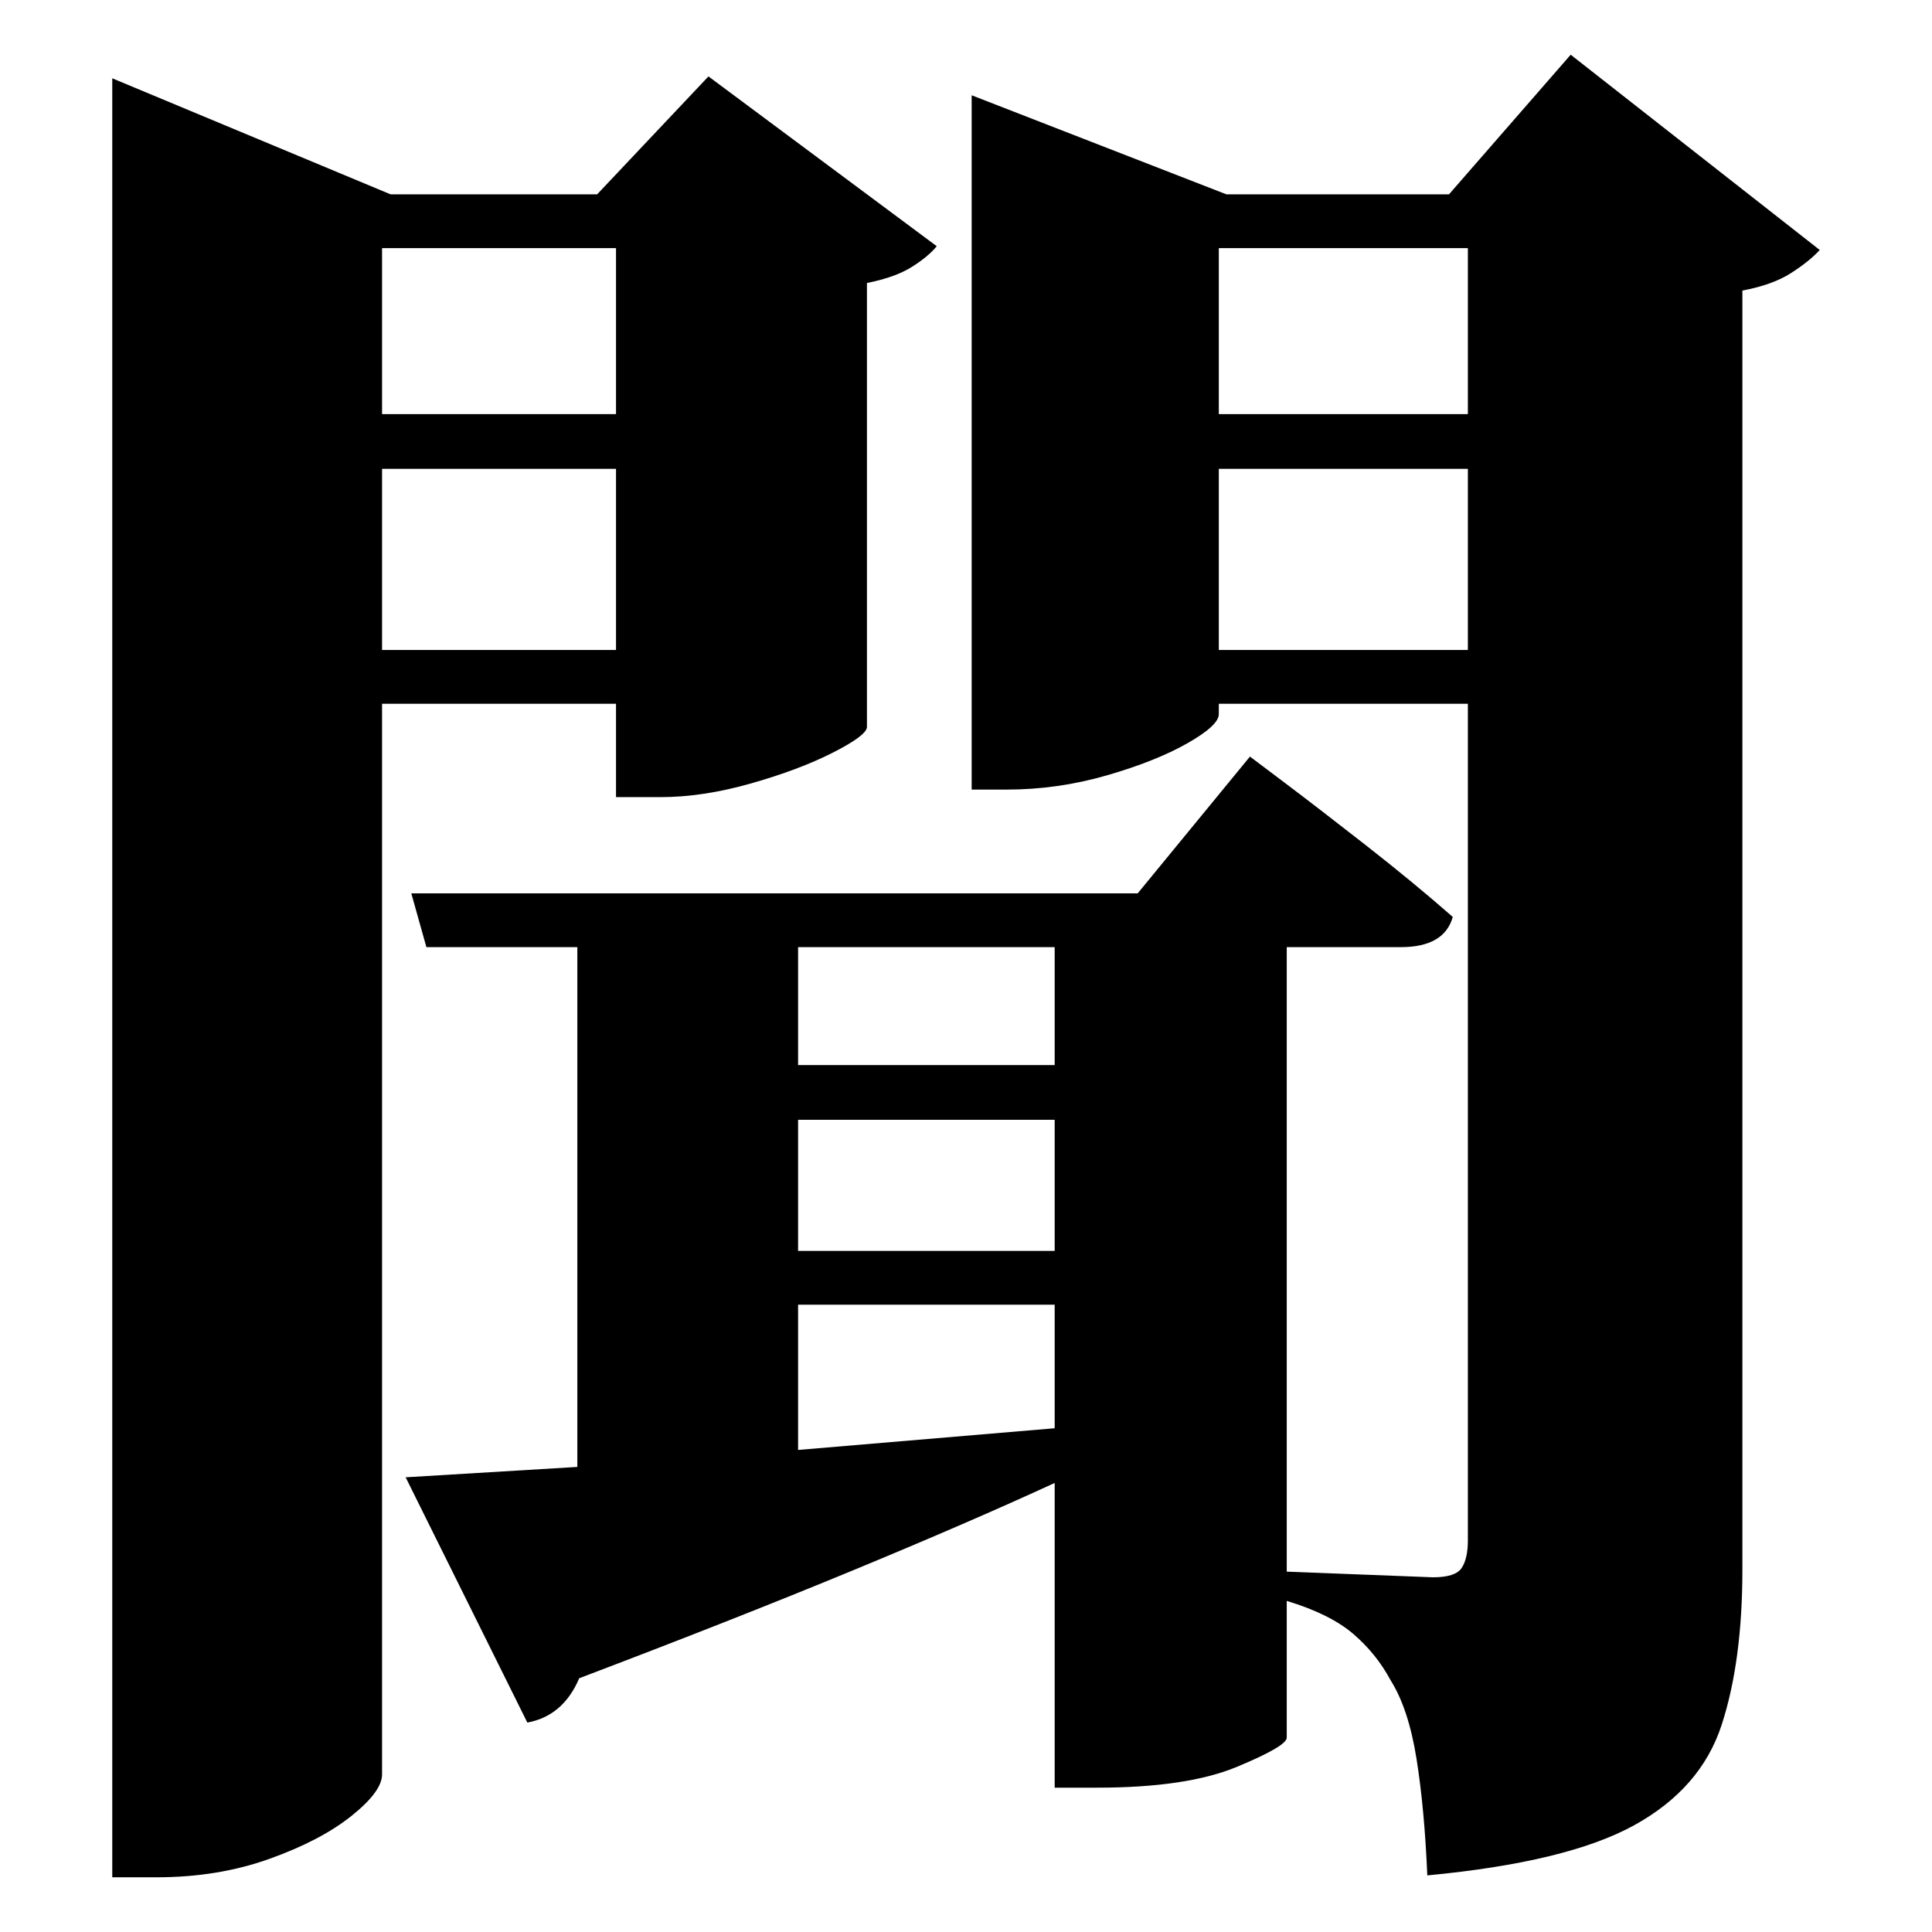 <?xml version="1.0" standalone="no"?>
<!DOCTYPE svg PUBLIC "-//W3C//DTD SVG 1.1//EN" "http://www.w3.org/Graphics/SVG/1.1/DTD/svg11.dtd" >
<svg xmlns="http://www.w3.org/2000/svg" xmlns:svg="http://www.w3.org/2000/svg" xmlns:xlink="http://www.w3.org/1999/xlink" viewBox="0 0 2048 2048" style=""><path d="M1118.0 1004.0H846.0V1129.0H1118.0ZM1030.0 206.0V101.0L1300.0 206.0H1536.0L1665.0 58.0L1929.0 265.0Q1918.0 277.0 1898.5 289.5Q1879.0 302.0 1847.0 308.0V1664.0Q1847.0 1761.0 1825.0 1828.5Q1803.0 1896.0 1732.0 1935.0Q1661.0 1974.0 1513.0 1988.0Q1510.0 1917.0 1501.5 1864.0Q1493.0 1811.0 1474.0 1781.0Q1459.0 1753.0 1434.5 1732.0Q1410.0 1711.0 1364.0 1697.0V1842.0Q1364.0 1851.0 1311.0 1873.0Q1258.0 1895.0 1163.0 1895.0H1118.0V1572.0Q1029.0 1613.0 904.5 1664.5Q780.0 1716.0 614.0 1779.0Q597.0 1819.0 559.0 1826.0L430.0 1566.0L612.0 1555.0V1004.0H452.0L436.0 947.0H1206.0L1325.0 802.0Q1325.0 802.0 1361.5 829.5Q1398.0 857.0 1448.5 896.5Q1499.0 936.0 1540.0 972.0Q1531.0 1004.0 1485.0 1004.0H1364.0V1666.0L1519.0 1672.0Q1543.0 1672.0 1549.5 1662.0Q1556.0 1652.0 1556.0 1633.0V746.0H1292.0V757.0Q1292.0 769.0 1258.5 788.0Q1225.0 807.0 1173.0 822.0Q1121.0 837.0 1067.0 837.0H1030.0ZM1118.0 1187.0H846.0V1326.0H1118.0ZM1118.0 1383.0H846.0V1537.0L1118.0 1514.0ZM653.0 263.0H405.0V439.0H653.0ZM119.0 206.0V83.0L414.0 206.0H633.0L751.0 81.0L993.0 261.0Q984.0 272.0 966.5 283.0Q949.0 294.0 919.0 300.0V771.0Q918.0 780.0 882.5 798.0Q847.0 816.0 796.0 830.5Q745.0 845.0 700.0 845.0H653.0V746.0H405.0V1881.0Q405.0 1899.0 372.5 1925.0Q340.0 1951.0 285.5 1970.5Q231.0 1990.0 166.0 1990.0H119.0ZM405.0 497.0V689.0H653.0V497.0ZM1556.0 263.0H1292.0V439.0H1556.0ZM1292.0 497.0V689.0H1556.0V497.0Z" fill="black"></path></svg>